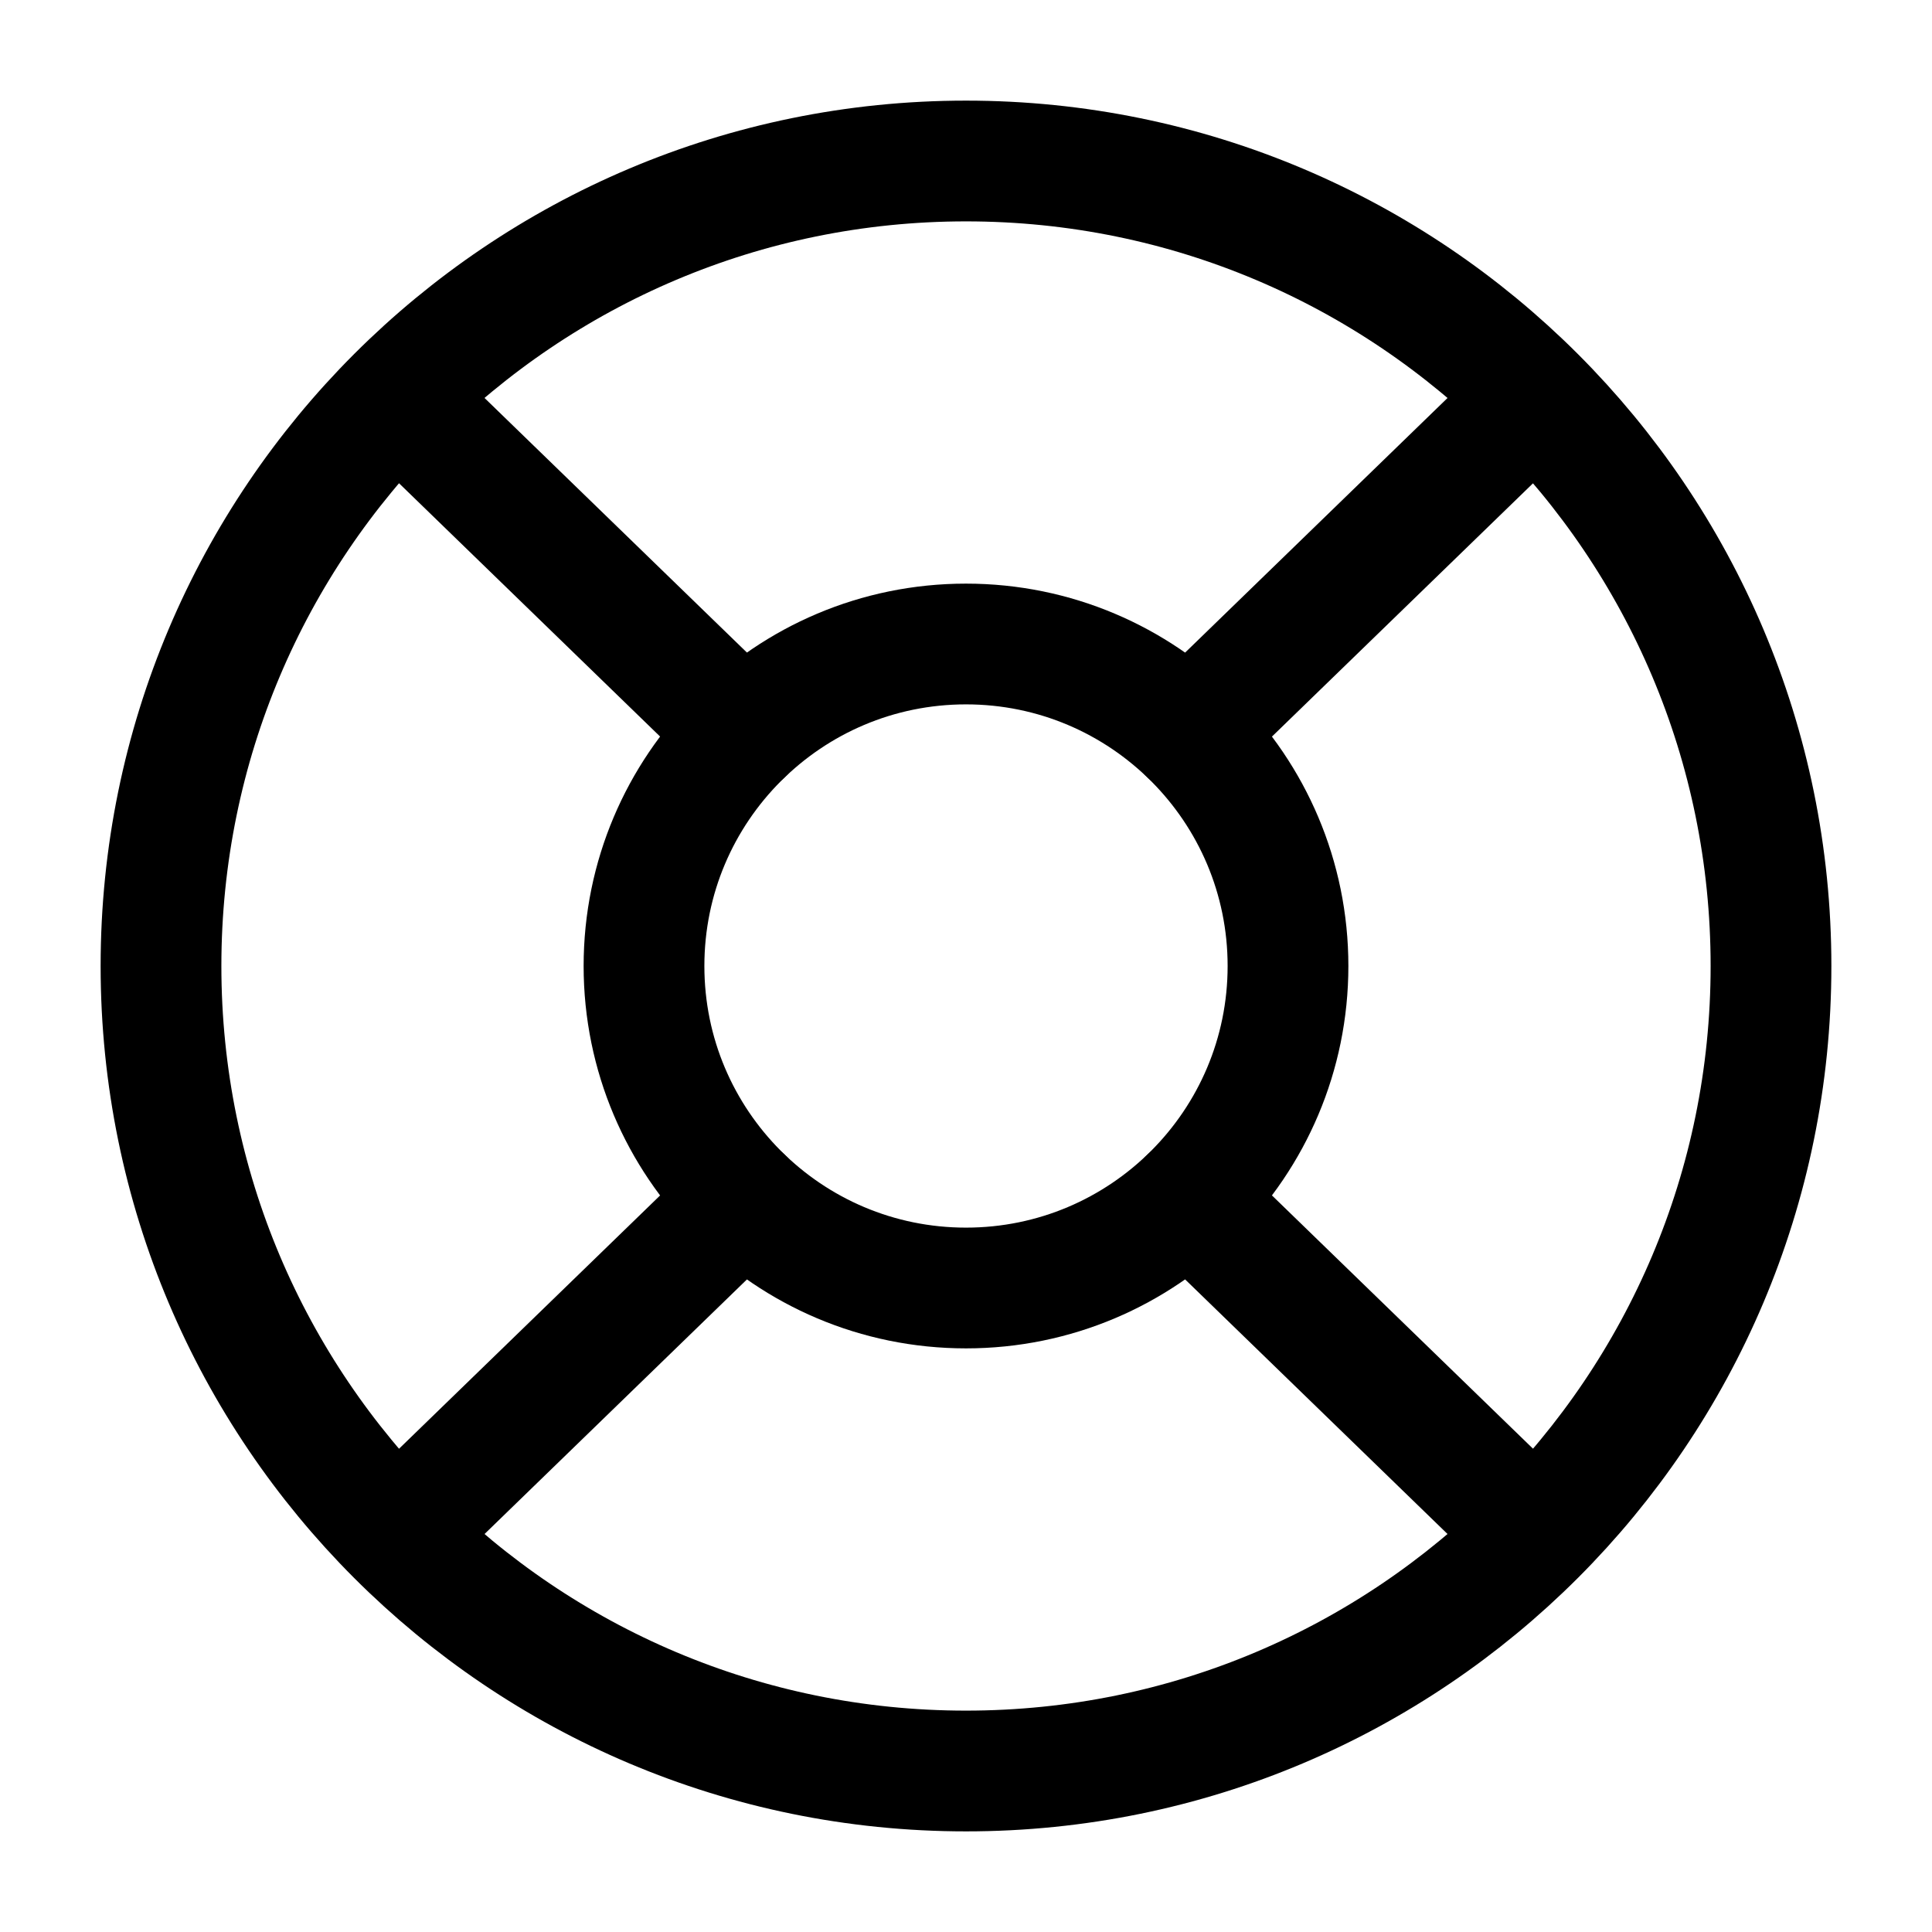 <svg width="24" height="24" viewBox="0 0 24 24" fill="none" xmlns="http://www.w3.org/2000/svg">
<path d="M12 22C17.523 22 22 17.523 22 12C22 6.477 17.523 2 12 2C6.477 2 2 6.477 2 12C2 17.523 6.477 22 12 22Z" stroke="currentColor" stroke-width="1.5" stroke-linecap="round" stroke-linejoin="round"/>
<path d="M8 12C8 14.209 9.791 16 12 16C14.209 16 16 14.209 16 12C16 9.791 14.209 8 12 8C9.791 8 8 9.791 8 12Z" stroke="currentColor" stroke-width="1.5" stroke-linecap="round" stroke-linejoin="round"/>
<path d="M9.235 14.891L5 19" stroke="currentColor" stroke-width="1.5" stroke-linecap="round" stroke-linejoin="round"/>
<path d="M14.766 14.891L19.001 19" stroke="currentColor" stroke-width="1.5" stroke-linecap="round" stroke-linejoin="round"/>
<path d="M14.766 9.109L19.001 5" stroke="currentColor" stroke-width="1.5" stroke-linecap="round" stroke-linejoin="round"/>
<path d="M9.235 9.109L5 5" stroke="currentColor" stroke-width="1.5" stroke-linecap="round" stroke-linejoin="round"/>
</svg>
